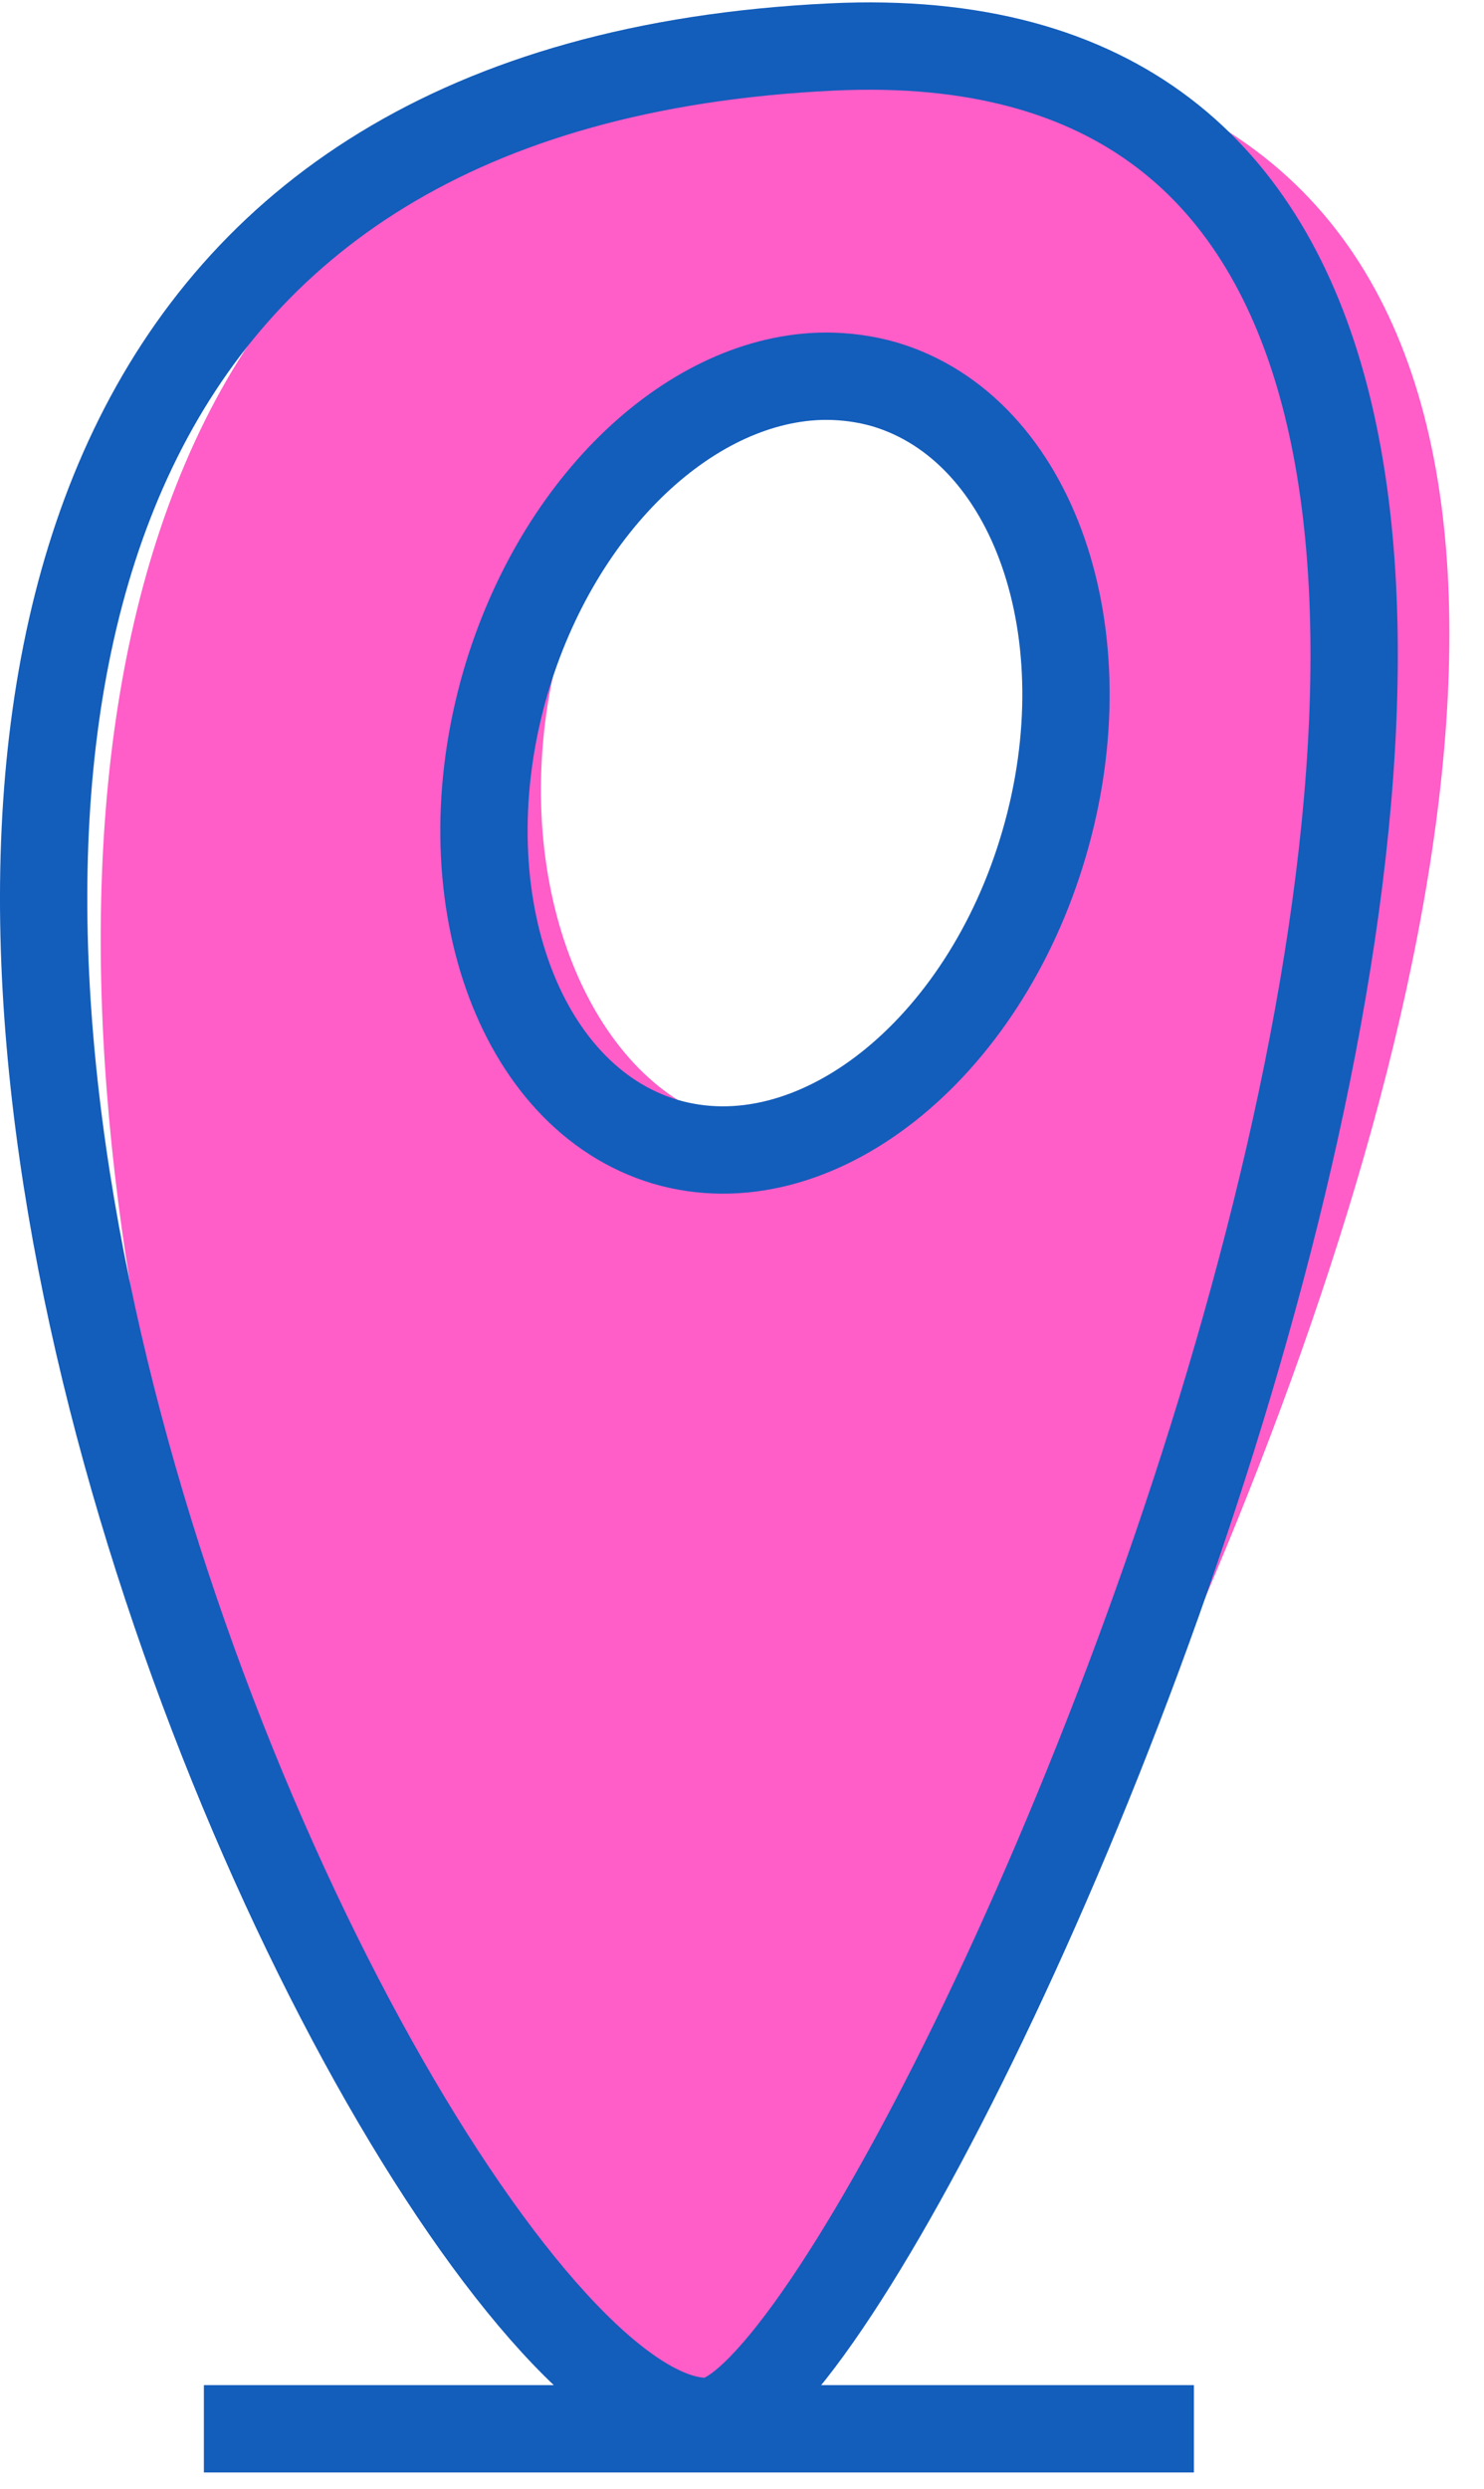 <svg width="34" height="57" viewBox="0 0 34 57" fill="none" xmlns="http://www.w3.org/2000/svg">
<g id="Group">
<g id="Group_2">
<path id="Vector" d="M19.052 1.077C-11.564 2.335 7.496 55.491 16.189 55.453C19.798 55.438 50.767 -0.219 19.052 1.077ZM23.775 17.997C23.361 22.6 20.483 26.103 17.357 25.824C14.223 25.538 12.023 21.575 12.445 16.965C12.859 12.362 15.737 8.859 18.864 9.138C18.954 9.145 19.044 9.16 19.127 9.168C21.244 9.514 22.901 11.556 23.542 14.313C23.798 15.443 23.896 16.694 23.775 17.997Z" fill="#FF5DC8"/>
</g>
<g id="Group_3">
<path id="Vector_2" d="M23.926 19.305C22.54 24.081 18.645 27.147 15.24 26.145C11.843 25.128 10.193 20.42 11.579 15.636C12.792 11.486 15.888 8.63 18.917 8.615C19.369 8.615 19.828 8.675 20.273 8.804C23.678 9.821 25.32 14.521 23.926 19.305Z" stroke="#135DBB" stroke-width="2" stroke-miterlimit="10"/>
</g>
<path id="Vector_3" d="M16.189 55.452C20.86 55.452 45.321 -0.19 19.052 1.076C-15.24 2.726 8.452 55.46 16.189 55.452Z" stroke="#135DBB" stroke-width="2" stroke-miterlimit="10"/>
<path id="Vector_4" d="M4.671 55.619H27.354" stroke="#135DBB" stroke-width="2" stroke-miterlimit="10"/>
</g>
</svg>
